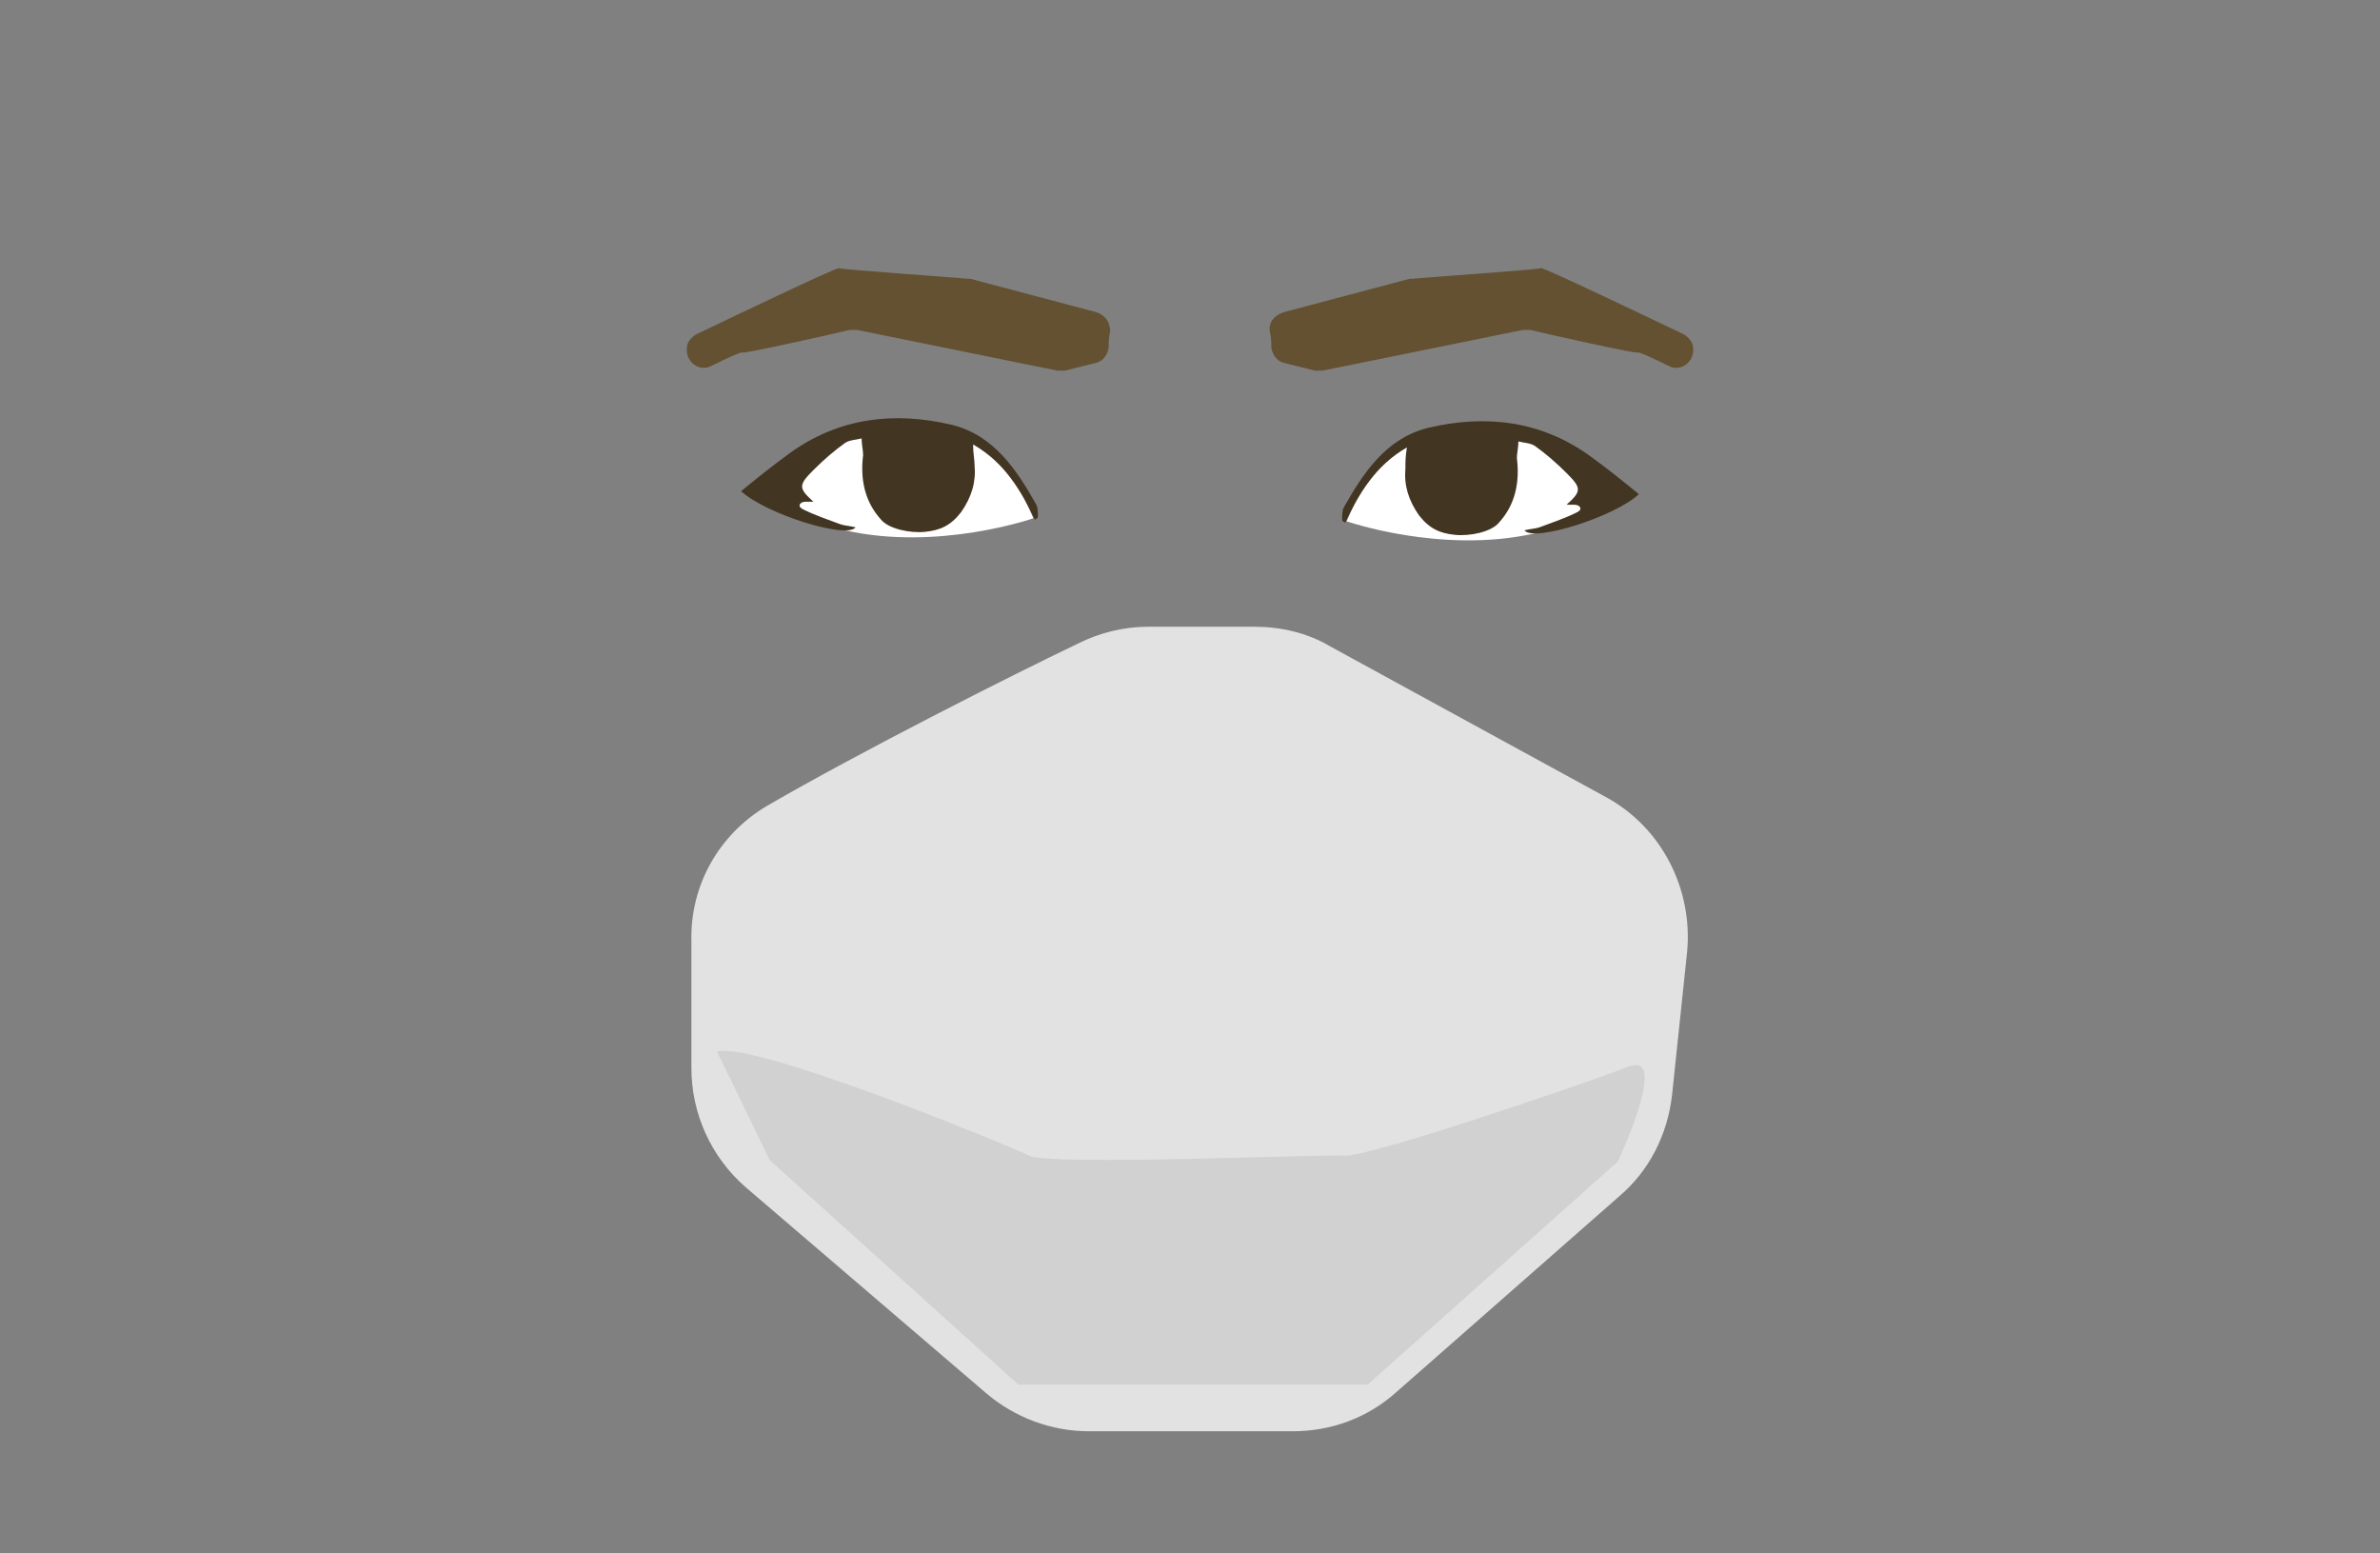 <?xml version="1.0" encoding="utf-8"?>
<!-- Generator: Adobe Illustrator 26.0.3, SVG Export Plug-In . SVG Version: 6.00 Build 0)  -->
<svg version="1.1" id="Calque_1" xmlns="http://www.w3.org/2000/svg" xmlns:xlink="http://www.w3.org/1999/xlink" x="0px" y="0px"
	 viewBox="0 0 158 103.1" style="enable-background:new 0 0 158 103.1;" xml:space="preserve">
<rect x="0" y="0" width="158" height="103.1" fill="#808080" stroke="none"/>
<style type="text/css">
	.st0{fill:#FFFFFF;}
	.st1{fill:#423522;}
	.st2{fill:#AF7C66;}
	.st3{fill:#6B313A;}
	.st4{fill:#635132;}
	.st5{fill:#E2E2E2;}
	.st6{fill:#D1D1D1;}
</style>
<g>
	<g>
		<path class="st0" d="M68.6,34.4c0,0-6.3,2.2-12.5,0.8s-6.4-2.4-6.4-2.4l5-3.6l3.4-0.8l6,0.5l1.5,1.1l2,2.1L68.6,34.4z"/>
		<path class="st1" d="M64.6,29.5c2.1,1.2,3.2,3.1,4.1,5c0.1-0.1,0.2-0.1,0.2-0.2c0-0.3,0-0.6-0.1-0.8c-1.3-2.3-2.8-4.6-5.6-5.3
			c-3.8-0.9-7.5-0.5-10.8,1.9c-1.1,0.8-2.1,1.6-3.2,2.5c1.6,1.5,7,3.2,7.6,2.4c-0.4-0.1-0.7-0.1-1-0.2c-0.8-0.3-1.7-0.6-2.5-1
			c-0.4-0.2-0.2-0.5,0.2-0.5c0.1,0,0.2,0,0.5,0c-1-0.9-1-1.1,0-2.1c0.7-0.7,1.4-1.3,2.1-1.8c0.3-0.2,0.7-0.2,1.1-0.3
			c0,0.4,0.1,0.8,0.1,1.1c-0.2,1.6,0.1,3.1,1.2,4.3c0.5,0.6,1.9,0.9,2.9,0.8c1-0.1,1.7-0.4,2.4-1.3c0.7-1,1-2,0.9-3.1
			C64.7,30.5,64.6,30.1,64.6,29.5z"/>
	</g>
	<g>
		<path class="st0" d="M89.4,34.6c0,0,6.3,2.2,12.5,0.8c6.1-1.4,6.4-2.4,6.4-2.4l-5-3.6l-3.4-0.8l-6,0.5l-1.5,1.1l-2,2.1L89.4,34.6z
			"/>
		<path class="st1" d="M93.4,29.7c-2.1,1.2-3.2,3.1-4.1,5c-0.1-0.1-0.2-0.1-0.2-0.2c0-0.3,0-0.6,0.1-0.8c1.3-2.3,2.8-4.6,5.6-5.3
			c3.8-0.9,7.5-0.5,10.8,1.9c1.1,0.8,2.1,1.6,3.2,2.5c-1.6,1.5-7,3.2-7.6,2.4c0.4-0.1,0.7-0.1,1-0.2c0.8-0.3,1.7-0.6,2.5-1
			c0.4-0.2,0.2-0.5-0.2-0.5c-0.1,0-0.2,0-0.5,0c1-0.9,1-1.1,0-2.1c-0.7-0.7-1.4-1.3-2.1-1.8c-0.3-0.2-0.7-0.2-1.1-0.3
			c0,0.4-0.1,0.8-0.1,1.1c0.2,1.6-0.1,3.1-1.2,4.3c-0.5,0.6-1.9,0.9-2.9,0.8c-1-0.1-1.7-0.4-2.4-1.3c-0.7-1-1-2-0.9-3.1
			C93.3,30.7,93.3,30.3,93.4,29.7z"/>
	</g>
	<g>
		<path class="st2" d="M86.5,54.5c0.7,3.3-4.7,4.9-7.2,4.8c-2.5,0.1-7.9-1.5-7.2-4.8c0.4,0.7,0.9,1,1.5,1.2
			C76,56.5,85.1,57.1,86.5,54.5L86.5,54.5z"/>
	</g>
</g>
<polygon class="st3" points="92.4,69.2 85.2,74.9 78.7,76.7 72.3,74.9 65.1,69.2 69.1,67.3 74.6,68.2 78.7,68.3 82.9,68.2 
	88.3,67.3 "/>
<path class="st4" d="M84.3,22c0.1,0.4,0.1,0.8,0.1,1.1c0.1,0.5,0.4,0.9,0.9,1l2,0.5c0.2,0,0.3,0,0.5,0l13.3-2.7c0.2,0,0.3,0,0.5,0
	c1.2,0.3,7.1,1.6,7.1,1.5s1.1,0.4,2.1,0.9c0.8,0.4,1.7-0.3,1.6-1.2l0,0c0-0.4-0.3-0.7-0.6-0.9c-2.1-1-9.4-4.5-9.5-4.4
	c-0.2,0.1-7.5,0.6-8.5,0.7c-0.1,0-0.1,0-0.2,0l-8.3,2.2C84.6,20.9,84.2,21.4,84.3,22z"/>
<path class="st4" d="M73.7,22c-0.1,0.4-0.1,0.8-0.1,1.1c-0.1,0.5-0.4,0.9-0.9,1l-2,0.5c-0.2,0-0.3,0-0.5,0l-13.3-2.7
	c-0.2,0-0.3,0-0.5,0c-1.2,0.3-7.1,1.6-7.1,1.5s-1.1,0.4-2.1,0.9c-0.8,0.4-1.7-0.3-1.6-1.2l0,0c0-0.4,0.3-0.7,0.6-0.9
	c2.1-1,9.4-4.5,9.5-4.4c0.2,0.1,7.5,0.6,8.5,0.7c0.1,0,0.1,0,0.2,0l8.3,2.2C73.4,20.9,73.7,21.4,73.7,22z"/>
<path class="st5" d="M50.9,53.5c6.2-3.6,16.3-8.7,20.7-10.8c1.4-0.7,3-1.1,4.6-1.1h7.1c1.7,0,3.5,0.4,5,1.3l18.3,10
	c3.7,2,5.8,6.1,5.4,10.3l-1,9.5c-0.3,2.6-1.5,5-3.5,6.7l-14.8,13c-1.9,1.7-4.3,2.6-6.9,2.6H72.3c-2.5,0-4.9-0.9-6.8-2.5l-16-13.7
	c-2.3-2-3.6-4.9-3.6-7.9v-8.4C45.8,58.8,47.7,55.4,50.9,53.5z"/>
<path class="st6" d="M47.6,69.8c2.5-0.7,19.3,6.2,20.7,6.9s19.4-0.1,21,0s16-4.8,18.8-5.9s-0.7,6.3-0.7,6.3L90.8,91.9H67.6L51.1,77
	L47.6,69.8z"/>
</svg>
